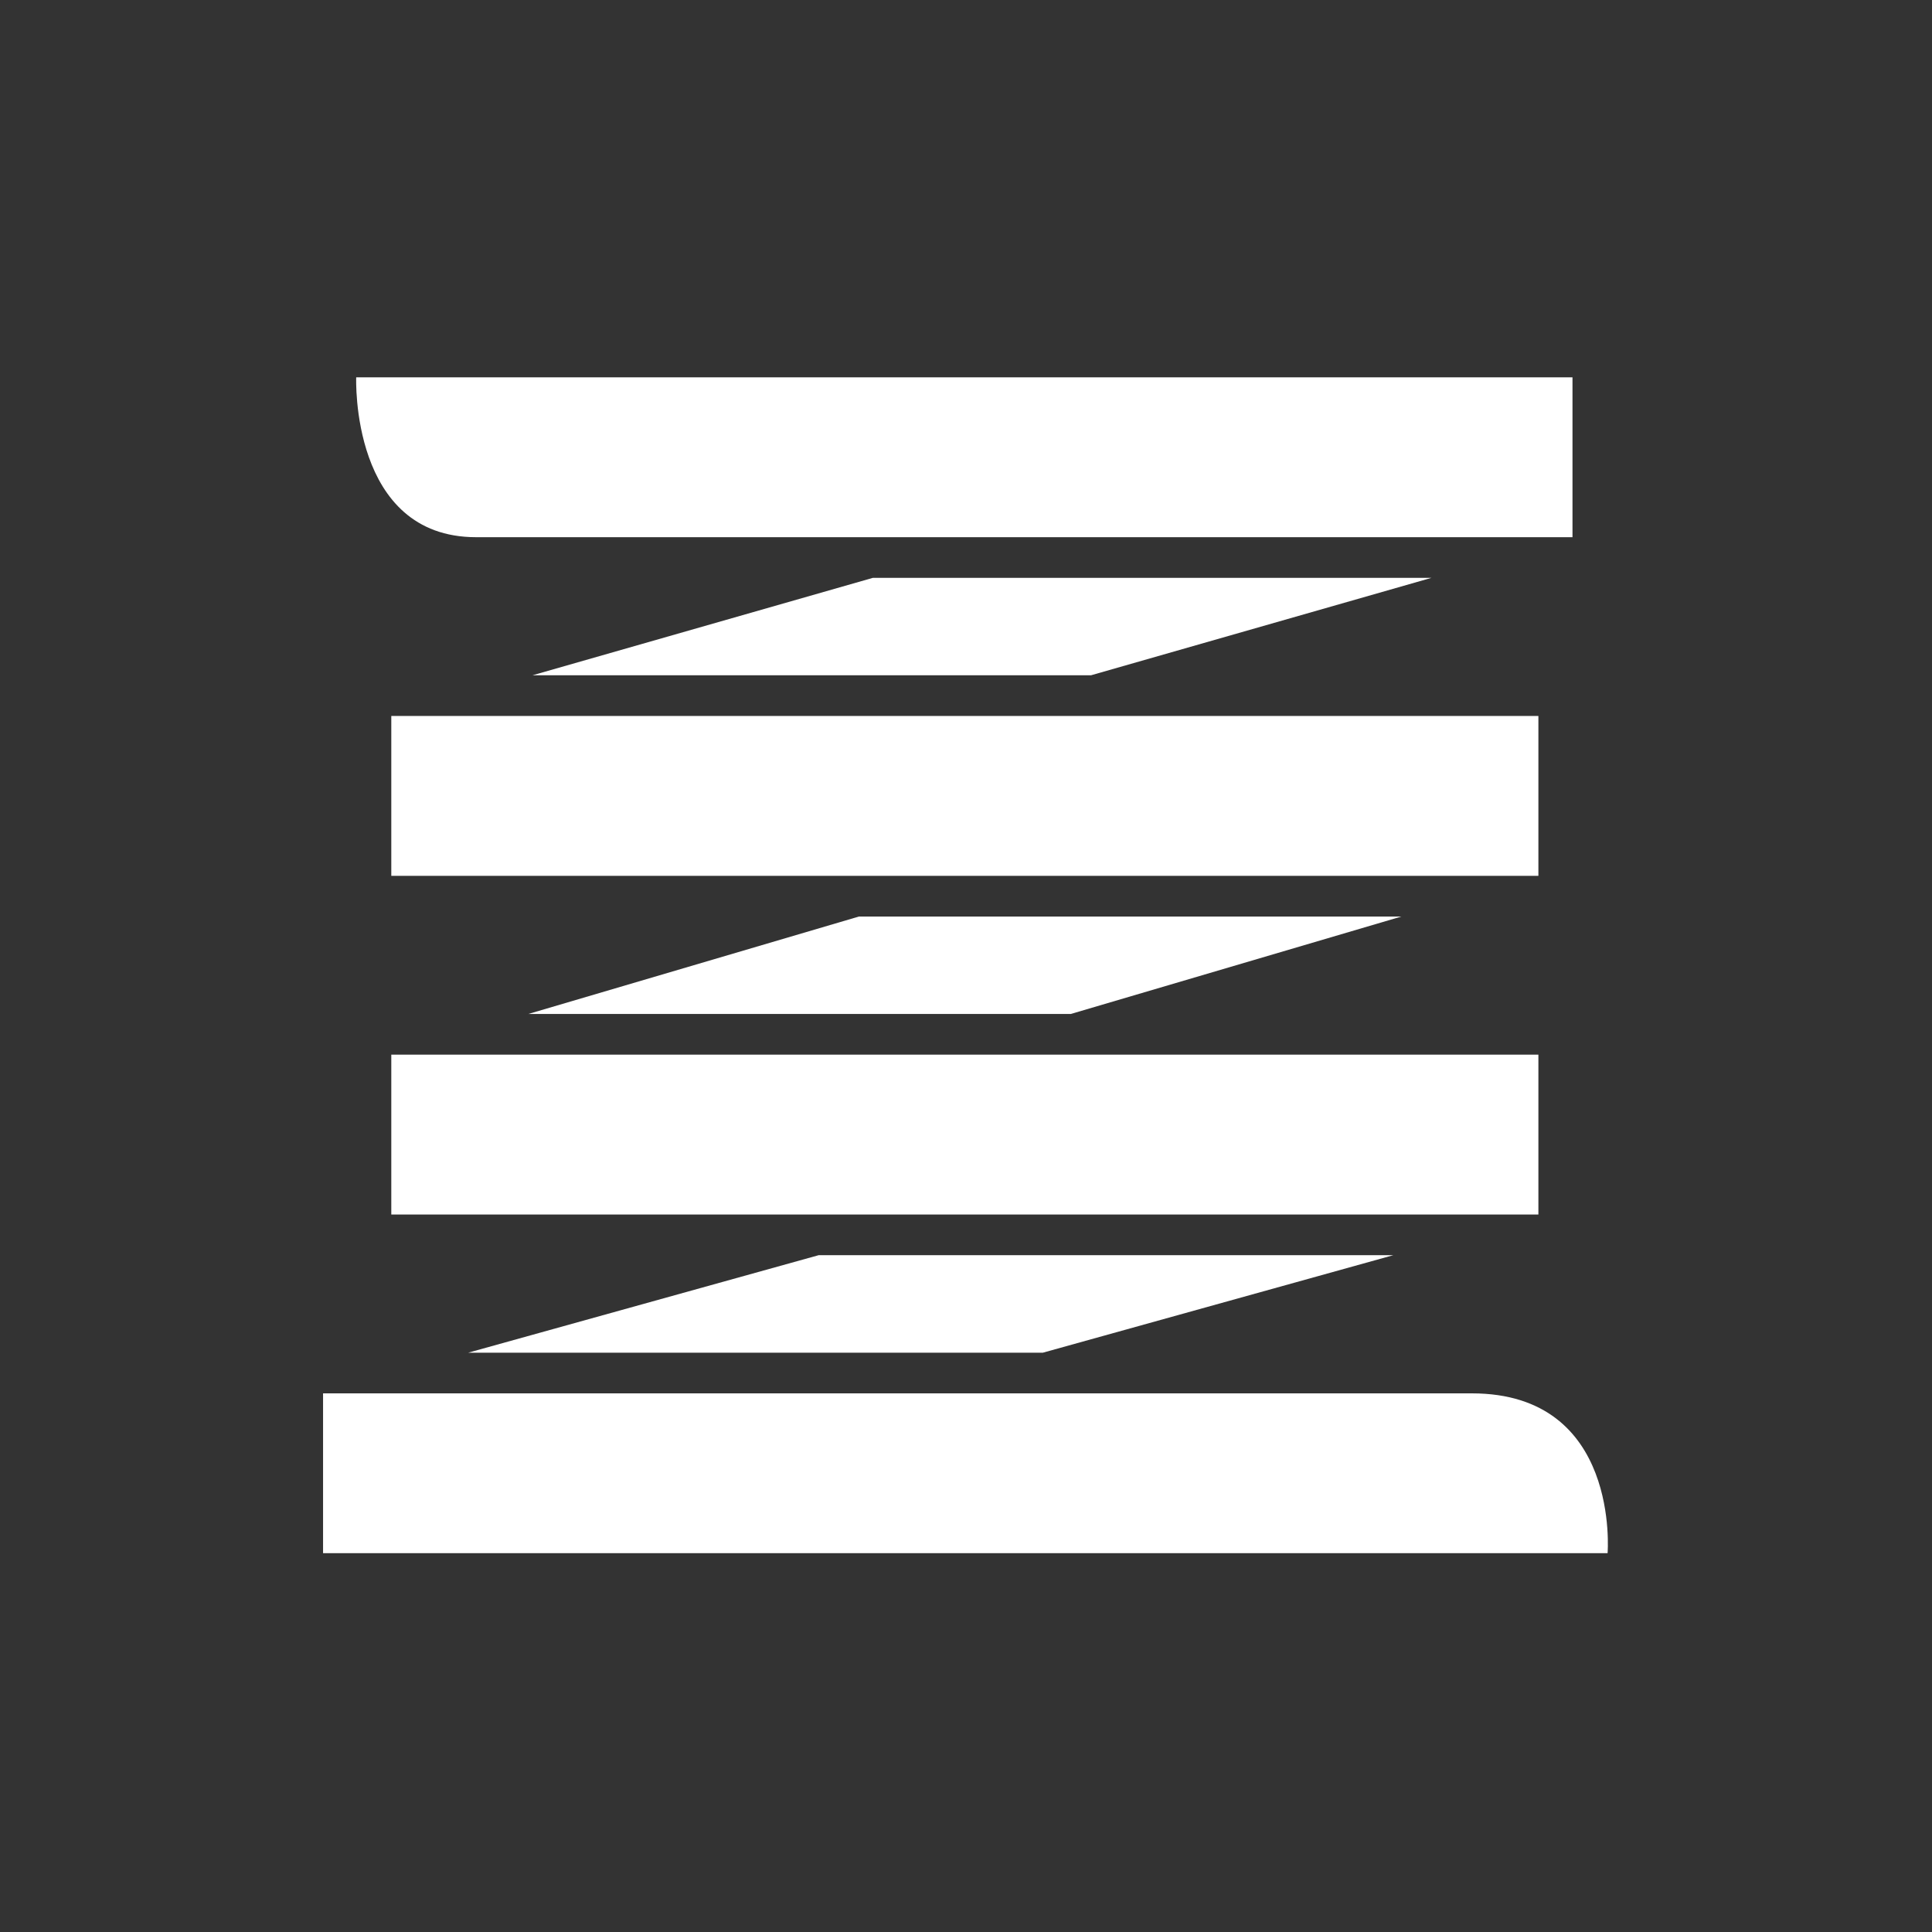 <?xml version="1.0" encoding="UTF-8" standalone="no"?>
<svg width="60px" height="60px" viewBox="0 0 60 60" version="1.1" xmlns="http://www.w3.org/2000/svg" xmlns:xlink="http://www.w3.org/1999/xlink" xmlns:sketch="http://www.bohemiancoding.com/sketch/ns">
    <rect x="0" y="0" width="60" height="60" fill="#333333" stroke="none"/>
    <!-- Generator: Sketch 3.3.1 (12005) - http://www.bohemiancoding.com/sketch -->
    <title>colorgy_logo_white_small</title>
    <desc>Created with Sketch.</desc>
    <defs></defs>
    <g id="Page-1" stroke="none" stroke-width="1" fill="none" fill-rule="evenodd" sketch:type="MSPage">
        <g id="Logo-WS" sketch:type="MSArtboardGroup" fill="#FFFFFF">
            <g id="Colorgy-Logo-WS" sketch:type="MSLayerGroup" transform="translate(10, 11.404)">
                <path d="M39.925,36.832 L0.033,36.832 L0.033,31.868 L35.71,31.868 C40.333,31.868 39.925,36.832 39.925,36.832" id="Fill-1" sketch:type="MSShapeGroup"></path>
                <path d="M2.152,21.349 L37.776,21.349 L37.776,26.314 L2.152,26.314 L2.152,21.349 Z" id="Fill-2" sketch:type="MSShapeGroup"></path>
                <path d="M2.152,10.831 L37.776,10.831 L37.776,15.796 L2.152,15.796 L2.152,10.831 Z" id="Fill-3" sketch:type="MSShapeGroup"></path>
                <path d="M38.835,5.279 L4.786,5.279 C0.873,5.279 1.062,0.314 1.062,0.314 L38.835,0.314 L38.835,5.279" id="Fill-4" sketch:type="MSShapeGroup"></path>
                <path d="M6.535,9.568 L23.881,9.568 L34.453,6.542 L17.107,6.542 L6.535,9.568" id="Fill-5" sketch:type="MSShapeGroup"></path>
                <path d="M33.52,17.06 L16.674,17.06 L6.407,20.086 L23.254,20.086 L33.52,17.06" id="Fill-6" sketch:type="MSShapeGroup"></path>
                <path d="M33.27,27.577 L15.424,27.577 L4.54,30.605 L22.387,30.605 L33.27,27.577" id="Fill-7" sketch:type="MSShapeGroup"></path>
            </g>
        </g>
    </g>
</svg>